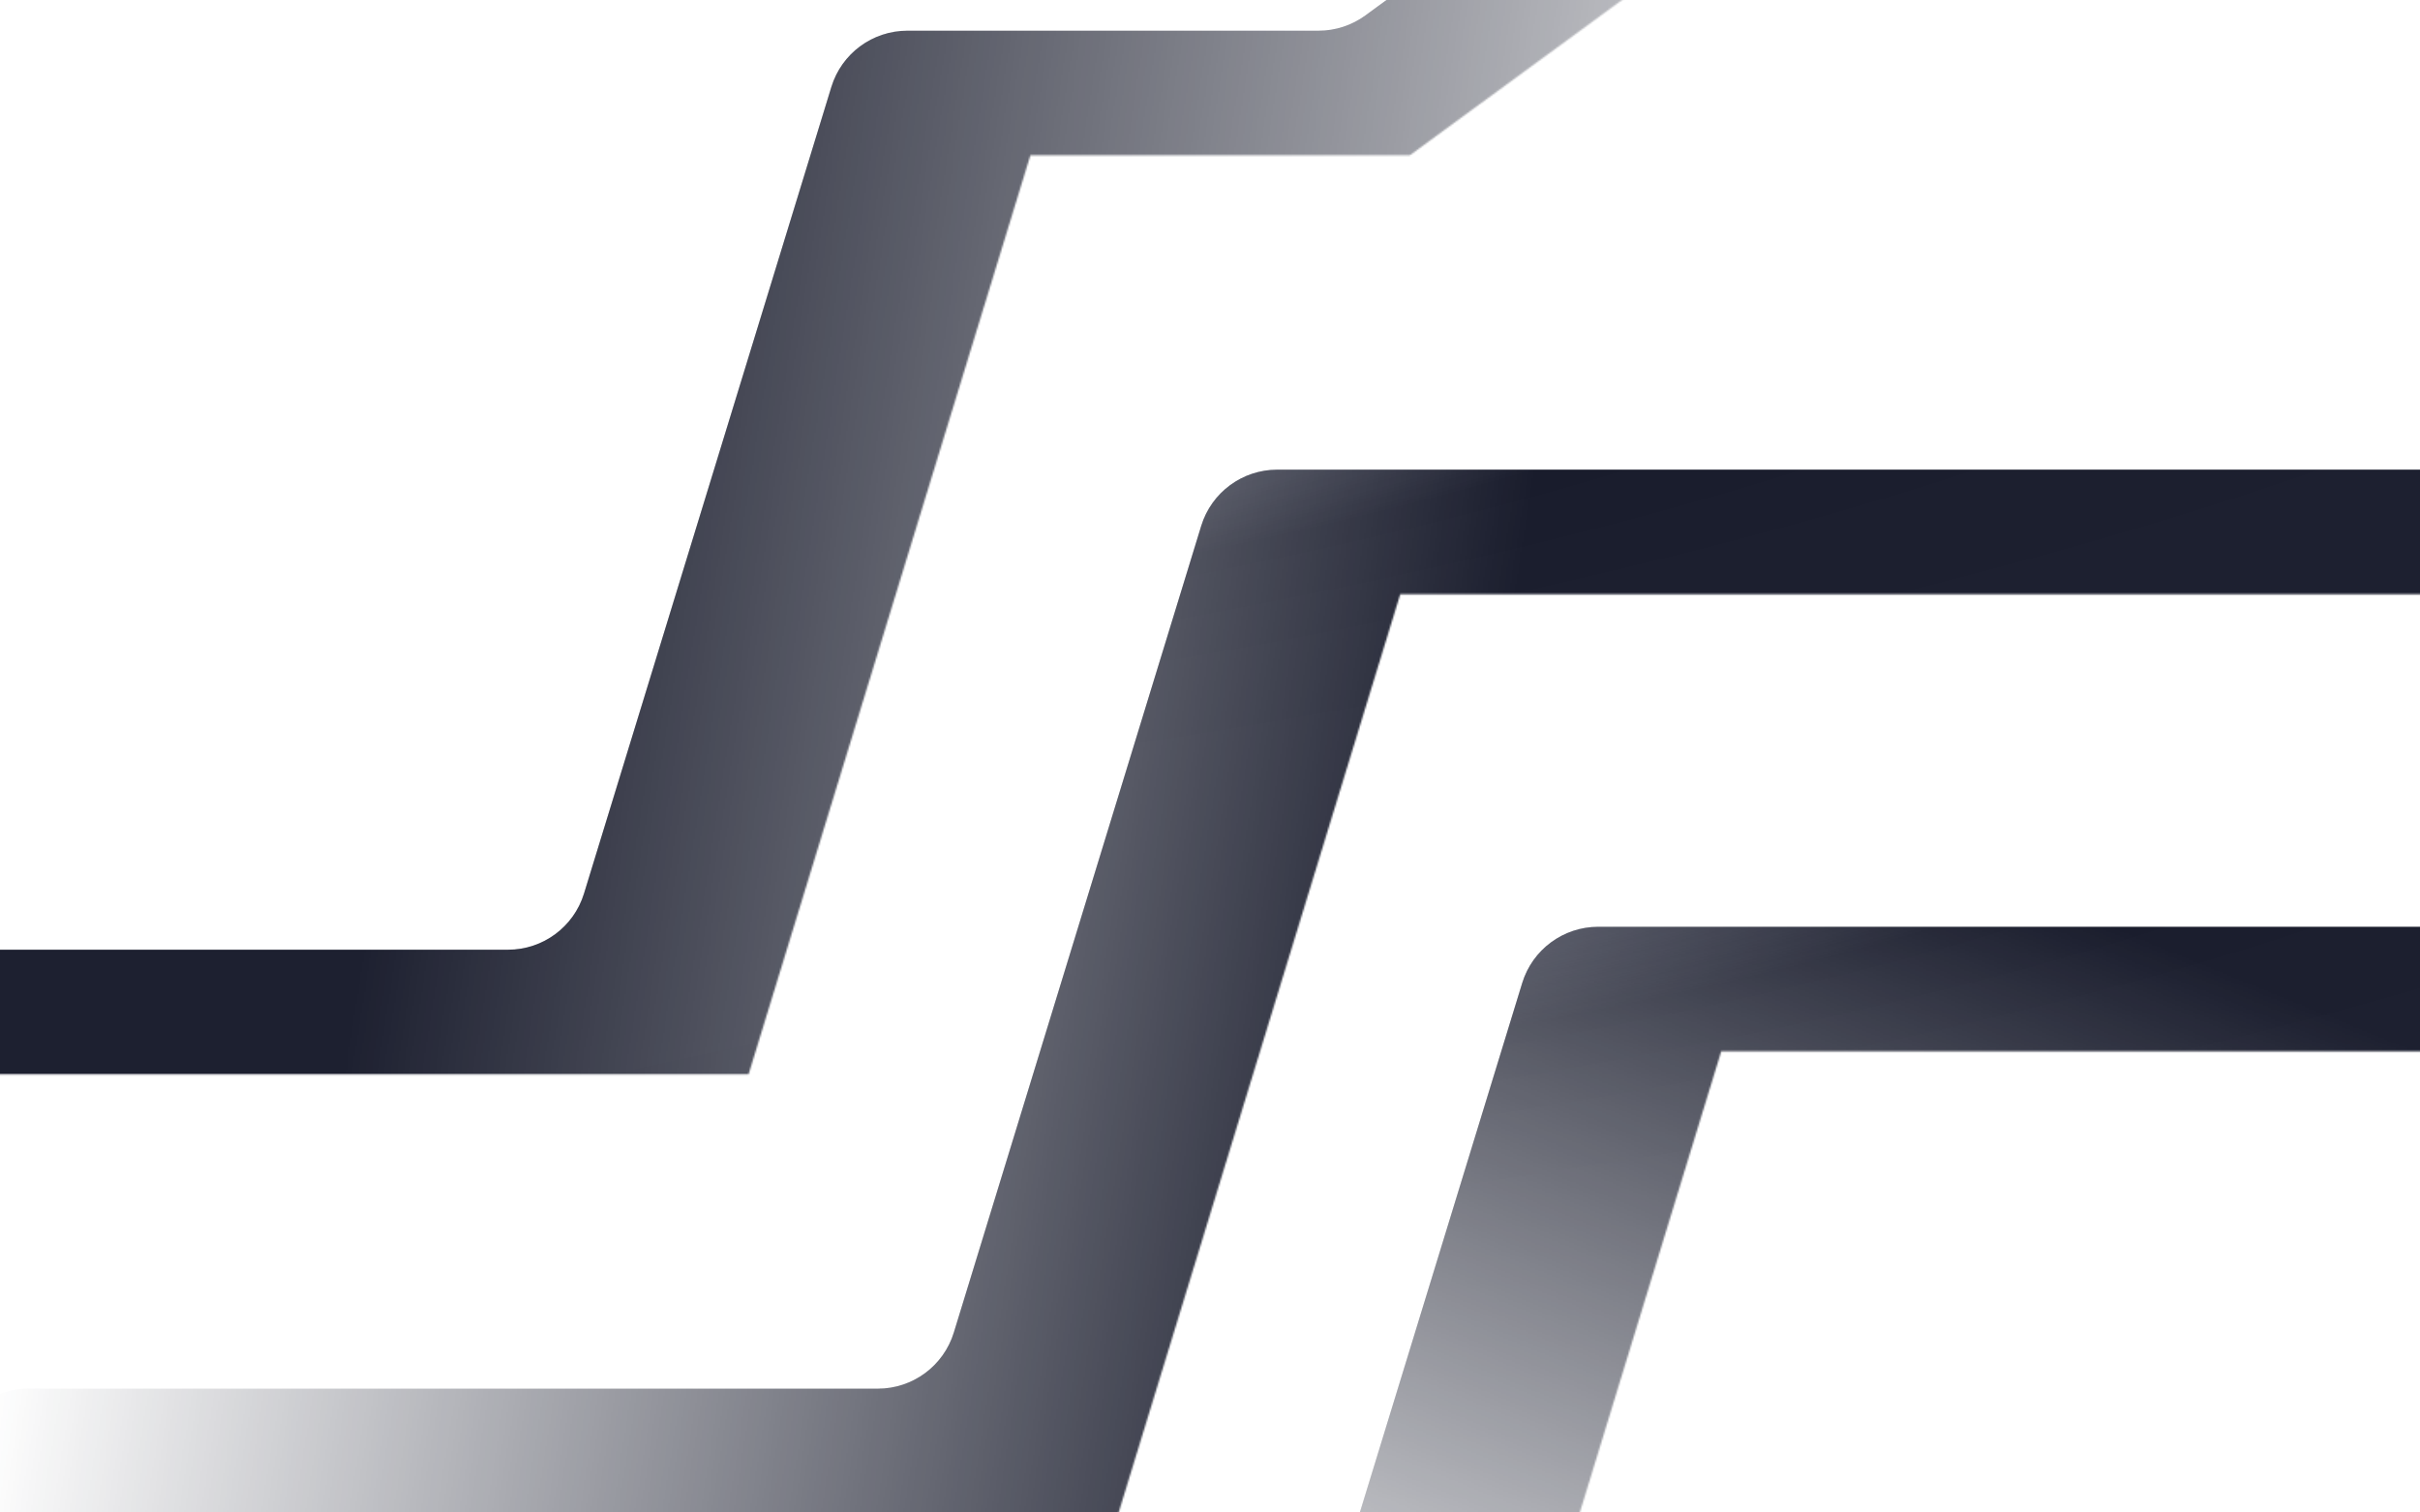 <svg width="1440" height="900" viewBox="0 0 1440 900" fill="none" xmlns="http://www.w3.org/2000/svg">
<g clip-path="url(#clip0_1040_1684)">
<mask id="mask0_1040_1684" style="mask-type:alpha" maskUnits="userSpaceOnUse" x="-327" y="185" width="1793" height="825">
<path d="M-109.203 1009.8H-326.121V842.094H-163.888L-14.415 732.724H541.551L709.253 185.871H1465.43V353.573H833.206L665.505 900.425H40.27L-109.203 1009.8Z" fill="url(#paint0_linear_1040_1684)"/>
</mask>
<g mask="url(#mask0_1040_1684)">
<g filter="url(#filter0_ii_1040_1684)">
<path d="M-109.203 1009.8H-326.121V842.094H-163.888L-26.891 741.852C-18.785 735.921 -9.001 732.724 1.044 732.724H506.578C527.362 732.724 545.712 719.158 551.805 699.287L698.999 219.308C705.093 199.437 723.442 185.871 744.227 185.871H1465.43V353.573H868.18C847.396 353.573 829.046 367.139 822.952 387.009L675.759 866.988C669.665 886.859 651.315 900.425 630.531 900.425H55.729C45.684 900.425 35.9 903.622 27.794 909.554L-109.203 1009.8Z" fill="url(#paint1_radial_1040_1684)"/>
<path d="M-109.203 1009.8H-326.121V842.094H-163.888L-26.891 741.852C-18.785 735.921 -9.001 732.724 1.044 732.724H506.578C527.362 732.724 545.712 719.158 551.805 699.287L698.999 219.308C705.093 199.437 723.442 185.871 744.227 185.871H1465.43V353.573H868.18C847.396 353.573 829.046 367.139 822.952 387.009L675.759 866.988C669.665 886.859 651.315 900.425 630.531 900.425H55.729C45.684 900.425 35.9 903.622 27.794 909.554L-109.203 1009.8Z" fill="#1F2E7E" fill-opacity="0.2"/>
</g>
</g>
<mask id="mask1_1040_1684" style="mask-type:alpha" maskUnits="userSpaceOnUse" x="-333" y="-185" width="1791" height="825">
<path d="M933.732 -184.698L1457.54 -184.698L1457.54 -16.997L988.417 -16.997L838.944 92.374L613.139 92.374L445.438 639.226L-332.227 639.226L-332.227 471.525L321.485 471.525L489.186 -75.328L784.259 -75.327L933.732 -184.698Z" fill="url(#paint2_linear_1040_1684)"/>
</mask>
<g mask="url(#mask1_1040_1684)">
<g filter="url(#filter1_ii_1040_1684)">
<path d="M933.732 -184.698L1457.54 -184.698L1457.54 -16.997L988.417 -16.997L851.42 83.245C843.314 89.177 833.53 92.374 823.485 92.374L648.112 92.374C627.328 92.374 608.978 105.94 602.885 125.811L455.692 605.789C449.598 625.66 431.248 639.226 410.464 639.226L-332.227 639.226L-332.227 471.525L286.511 471.525C307.295 471.525 325.645 457.959 331.739 438.088L478.932 -41.891C485.025 -61.761 503.375 -75.328 524.159 -75.328L768.8 -75.328C778.845 -75.327 788.629 -78.525 796.735 -84.456L933.732 -184.698Z" fill="url(#paint3_radial_1040_1684)"/>
<path d="M933.732 -184.698L1457.54 -184.698L1457.54 -16.997L988.417 -16.997L851.42 83.245C843.314 89.177 833.53 92.374 823.485 92.374L648.112 92.374C627.328 92.374 608.978 105.94 602.885 125.811L455.692 605.789C449.598 625.66 431.248 639.226 410.464 639.226L-332.227 639.226L-332.227 471.525L286.511 471.525C307.295 471.525 325.645 457.959 331.739 438.088L478.932 -41.891C485.025 -61.761 503.375 -75.328 524.159 -75.328L768.8 -75.328C778.845 -75.327 788.629 -78.525 796.735 -84.456L933.732 -184.698Z" fill="#1F2E7E" fill-opacity="0.2"/>
</g>
</g>
<mask id="mask2_1040_1684" style="mask-type:alpha" maskUnits="userSpaceOnUse" x="436" y="457" width="1033" height="716">
<path d="M732.557 1004.74H436.507L436.507 1172.44H856.51L1024.21 625.586H1468.99V457.885L900.258 457.885L732.557 1004.74Z" fill="url(#paint4_linear_1040_1684)"/>
</mask>
<g mask="url(#mask2_1040_1684)">
<g filter="url(#filter2_ii_1040_1684)">
<path d="M697.583 1004.74H436.507L436.507 1172.44H821.536C842.321 1172.44 860.67 1158.87 866.764 1139L1013.96 659.023C1020.05 639.152 1038.4 625.586 1059.19 625.586H1468.99V457.885L935.232 457.885C914.448 457.885 896.098 471.451 890.004 491.322L742.811 971.301C736.717 991.171 718.367 1004.74 697.583 1004.74Z" fill="url(#paint5_radial_1040_1684)"/>
<path d="M697.583 1004.74H436.507L436.507 1172.44H821.536C842.321 1172.44 860.67 1158.87 866.764 1139L1013.96 659.023C1020.05 639.152 1038.4 625.586 1059.19 625.586H1468.99V457.885L935.232 457.885C914.448 457.885 896.098 471.451 890.004 491.322L742.811 971.301C736.717 991.171 718.367 1004.74 697.583 1004.74Z" fill="#1F2E7E" fill-opacity="0.2"/>
</g>
</g>
</g>
<defs>
<filter id="filter0_ii_1040_1684" x="-362.294" y="185.871" width="1879.66" height="887.227" filterUnits="userSpaceOnUse" color-interpolation-filters="sRGB">
<feFlood flood-opacity="0" result="BackgroundImageFix"/>
<feBlend mode="normal" in="SourceGraphic" in2="BackgroundImageFix" result="shape"/>
<feColorMatrix in="SourceAlpha" type="matrix" values="0 0 0 0 0 0 0 0 0 0 0 0 0 0 0 0 0 0 127 0" result="hardAlpha"/>
<feOffset dx="-36.173" dy="63.303"/>
<feGaussianBlur stdDeviation="76.868"/>
<feComposite in2="hardAlpha" operator="arithmetic" k2="-1" k3="1"/>
<feColorMatrix type="matrix" values="0 0 0 0 1 0 0 0 0 1 0 0 0 0 1 0 0 0 0.87 0"/>
<feBlend mode="lighten" in2="shape" result="effect1_innerShadow_1040_1684"/>
<feColorMatrix in="SourceAlpha" type="matrix" values="0 0 0 0 0 0 0 0 0 0 0 0 0 0 0 0 0 0 127 0" result="hardAlpha"/>
<feOffset dx="51.938" dy="30.297"/>
<feGaussianBlur stdDeviation="30.297"/>
<feComposite in2="hardAlpha" operator="arithmetic" k2="-1" k3="1"/>
<feColorMatrix type="matrix" values="0 0 0 0 0.169 0 0 0 0 0.18 0 0 0 0 0.239 0 0 0 0.9 0"/>
<feBlend mode="multiply" in2="effect1_innerShadow_1040_1684" result="effect2_innerShadow_1040_1684"/>
</filter>
<filter id="filter1_ii_1040_1684" x="-368.4" y="-184.698" width="1877.88" height="887.227" filterUnits="userSpaceOnUse" color-interpolation-filters="sRGB">
<feFlood flood-opacity="0" result="BackgroundImageFix"/>
<feBlend mode="normal" in="SourceGraphic" in2="BackgroundImageFix" result="shape"/>
<feColorMatrix in="SourceAlpha" type="matrix" values="0 0 0 0 0 0 0 0 0 0 0 0 0 0 0 0 0 0 127 0" result="hardAlpha"/>
<feOffset dx="-36.173" dy="63.303"/>
<feGaussianBlur stdDeviation="76.868"/>
<feComposite in2="hardAlpha" operator="arithmetic" k2="-1" k3="1"/>
<feColorMatrix type="matrix" values="0 0 0 0 1 0 0 0 0 1 0 0 0 0 1 0 0 0 0.87 0"/>
<feBlend mode="lighten" in2="shape" result="effect1_innerShadow_1040_1684"/>
<feColorMatrix in="SourceAlpha" type="matrix" values="0 0 0 0 0 0 0 0 0 0 0 0 0 0 0 0 0 0 127 0" result="hardAlpha"/>
<feOffset dx="51.938" dy="30.297"/>
<feGaussianBlur stdDeviation="30.297"/>
<feComposite in2="hardAlpha" operator="arithmetic" k2="-1" k3="1"/>
<feColorMatrix type="matrix" values="0 0 0 0 0.169 0 0 0 0 0.18 0 0 0 0 0.239 0 0 0 0.9 0"/>
<feBlend mode="multiply" in2="effect1_innerShadow_1040_1684" result="effect2_innerShadow_1040_1684"/>
</filter>
<filter id="filter2_ii_1040_1684" x="400.334" y="457.885" width="1120.59" height="777.857" filterUnits="userSpaceOnUse" color-interpolation-filters="sRGB">
<feFlood flood-opacity="0" result="BackgroundImageFix"/>
<feBlend mode="normal" in="SourceGraphic" in2="BackgroundImageFix" result="shape"/>
<feColorMatrix in="SourceAlpha" type="matrix" values="0 0 0 0 0 0 0 0 0 0 0 0 0 0 0 0 0 0 127 0" result="hardAlpha"/>
<feOffset dx="-36.173" dy="63.303"/>
<feGaussianBlur stdDeviation="76.868"/>
<feComposite in2="hardAlpha" operator="arithmetic" k2="-1" k3="1"/>
<feColorMatrix type="matrix" values="0 0 0 0 1 0 0 0 0 1 0 0 0 0 1 0 0 0 0.87 0"/>
<feBlend mode="lighten" in2="shape" result="effect1_innerShadow_1040_1684"/>
<feColorMatrix in="SourceAlpha" type="matrix" values="0 0 0 0 0 0 0 0 0 0 0 0 0 0 0 0 0 0 127 0" result="hardAlpha"/>
<feOffset dx="51.938" dy="30.297"/>
<feGaussianBlur stdDeviation="30.297"/>
<feComposite in2="hardAlpha" operator="arithmetic" k2="-1" k3="1"/>
<feColorMatrix type="matrix" values="0 0 0 0 0.169 0 0 0 0 0.18 0 0 0 0 0.239 0 0 0 0.9 0"/>
<feBlend mode="multiply" in2="effect1_innerShadow_1040_1684" result="effect2_innerShadow_1040_1684"/>
</filter>
<linearGradient id="paint0_linear_1040_1684" x1="-68.098" y1="510.843" x2="854.716" y2="655.691" gradientUnits="userSpaceOnUse">
<stop offset="0.119" stop-opacity="0"/>
<stop offset="1"/>
</linearGradient>
<radialGradient id="paint1_radial_1040_1684" cx="0" cy="0" r="1" gradientUnits="userSpaceOnUse" gradientTransform="translate(217.473 118.626) rotate(84.585) scale(294.773 1482.19)">
<stop stop-color="#949494"/>
<stop offset="0.635" stop-color="#181818"/>
<stop offset="1" stop-color="#1D1D1D"/>
</radialGradient>
<linearGradient id="paint2_linear_1040_1684" x1="1351.1" y1="314.255" x2="281.465" y2="146.528" gradientUnits="userSpaceOnUse">
<stop offset="0.119" stop-opacity="0"/>
<stop offset="1"/>
</linearGradient>
<radialGradient id="paint3_radial_1040_1684" cx="0" cy="0" r="1" gradientUnits="userSpaceOnUse" gradientTransform="translate(1160.14 706.472) rotate(-95.415) scale(294.773 1482.19)">
<stop stop-color="#949494"/>
<stop offset="0.635" stop-color="#181818"/>
<stop offset="1" stop-color="#1D1D1D"/>
</radialGradient>
<linearGradient id="paint4_linear_1040_1684" x1="913.516" y1="1289.69" x2="1221.01" y2="536.729" gradientUnits="userSpaceOnUse">
<stop offset="0.119" stop-opacity="0"/>
<stop offset="0.547" stop-opacity="0.486"/>
<stop offset="1"/>
</linearGradient>
<radialGradient id="paint5_radial_1040_1684" cx="0" cy="0" r="1" gradientUnits="userSpaceOnUse" gradientTransform="translate(549.063 399.566) rotate(84.584) scale(255.644 1285.71)">
<stop stop-color="#949494"/>
<stop offset="0.635" stop-color="#181818"/>
<stop offset="1" stop-color="#1D1D1D"/>
</radialGradient>
<clipPath id="clip0_1040_1684">
<rect width="1774" height="1774" fill="white" transform="translate(-143 -437)"/>
</clipPath>
</defs>
</svg>
